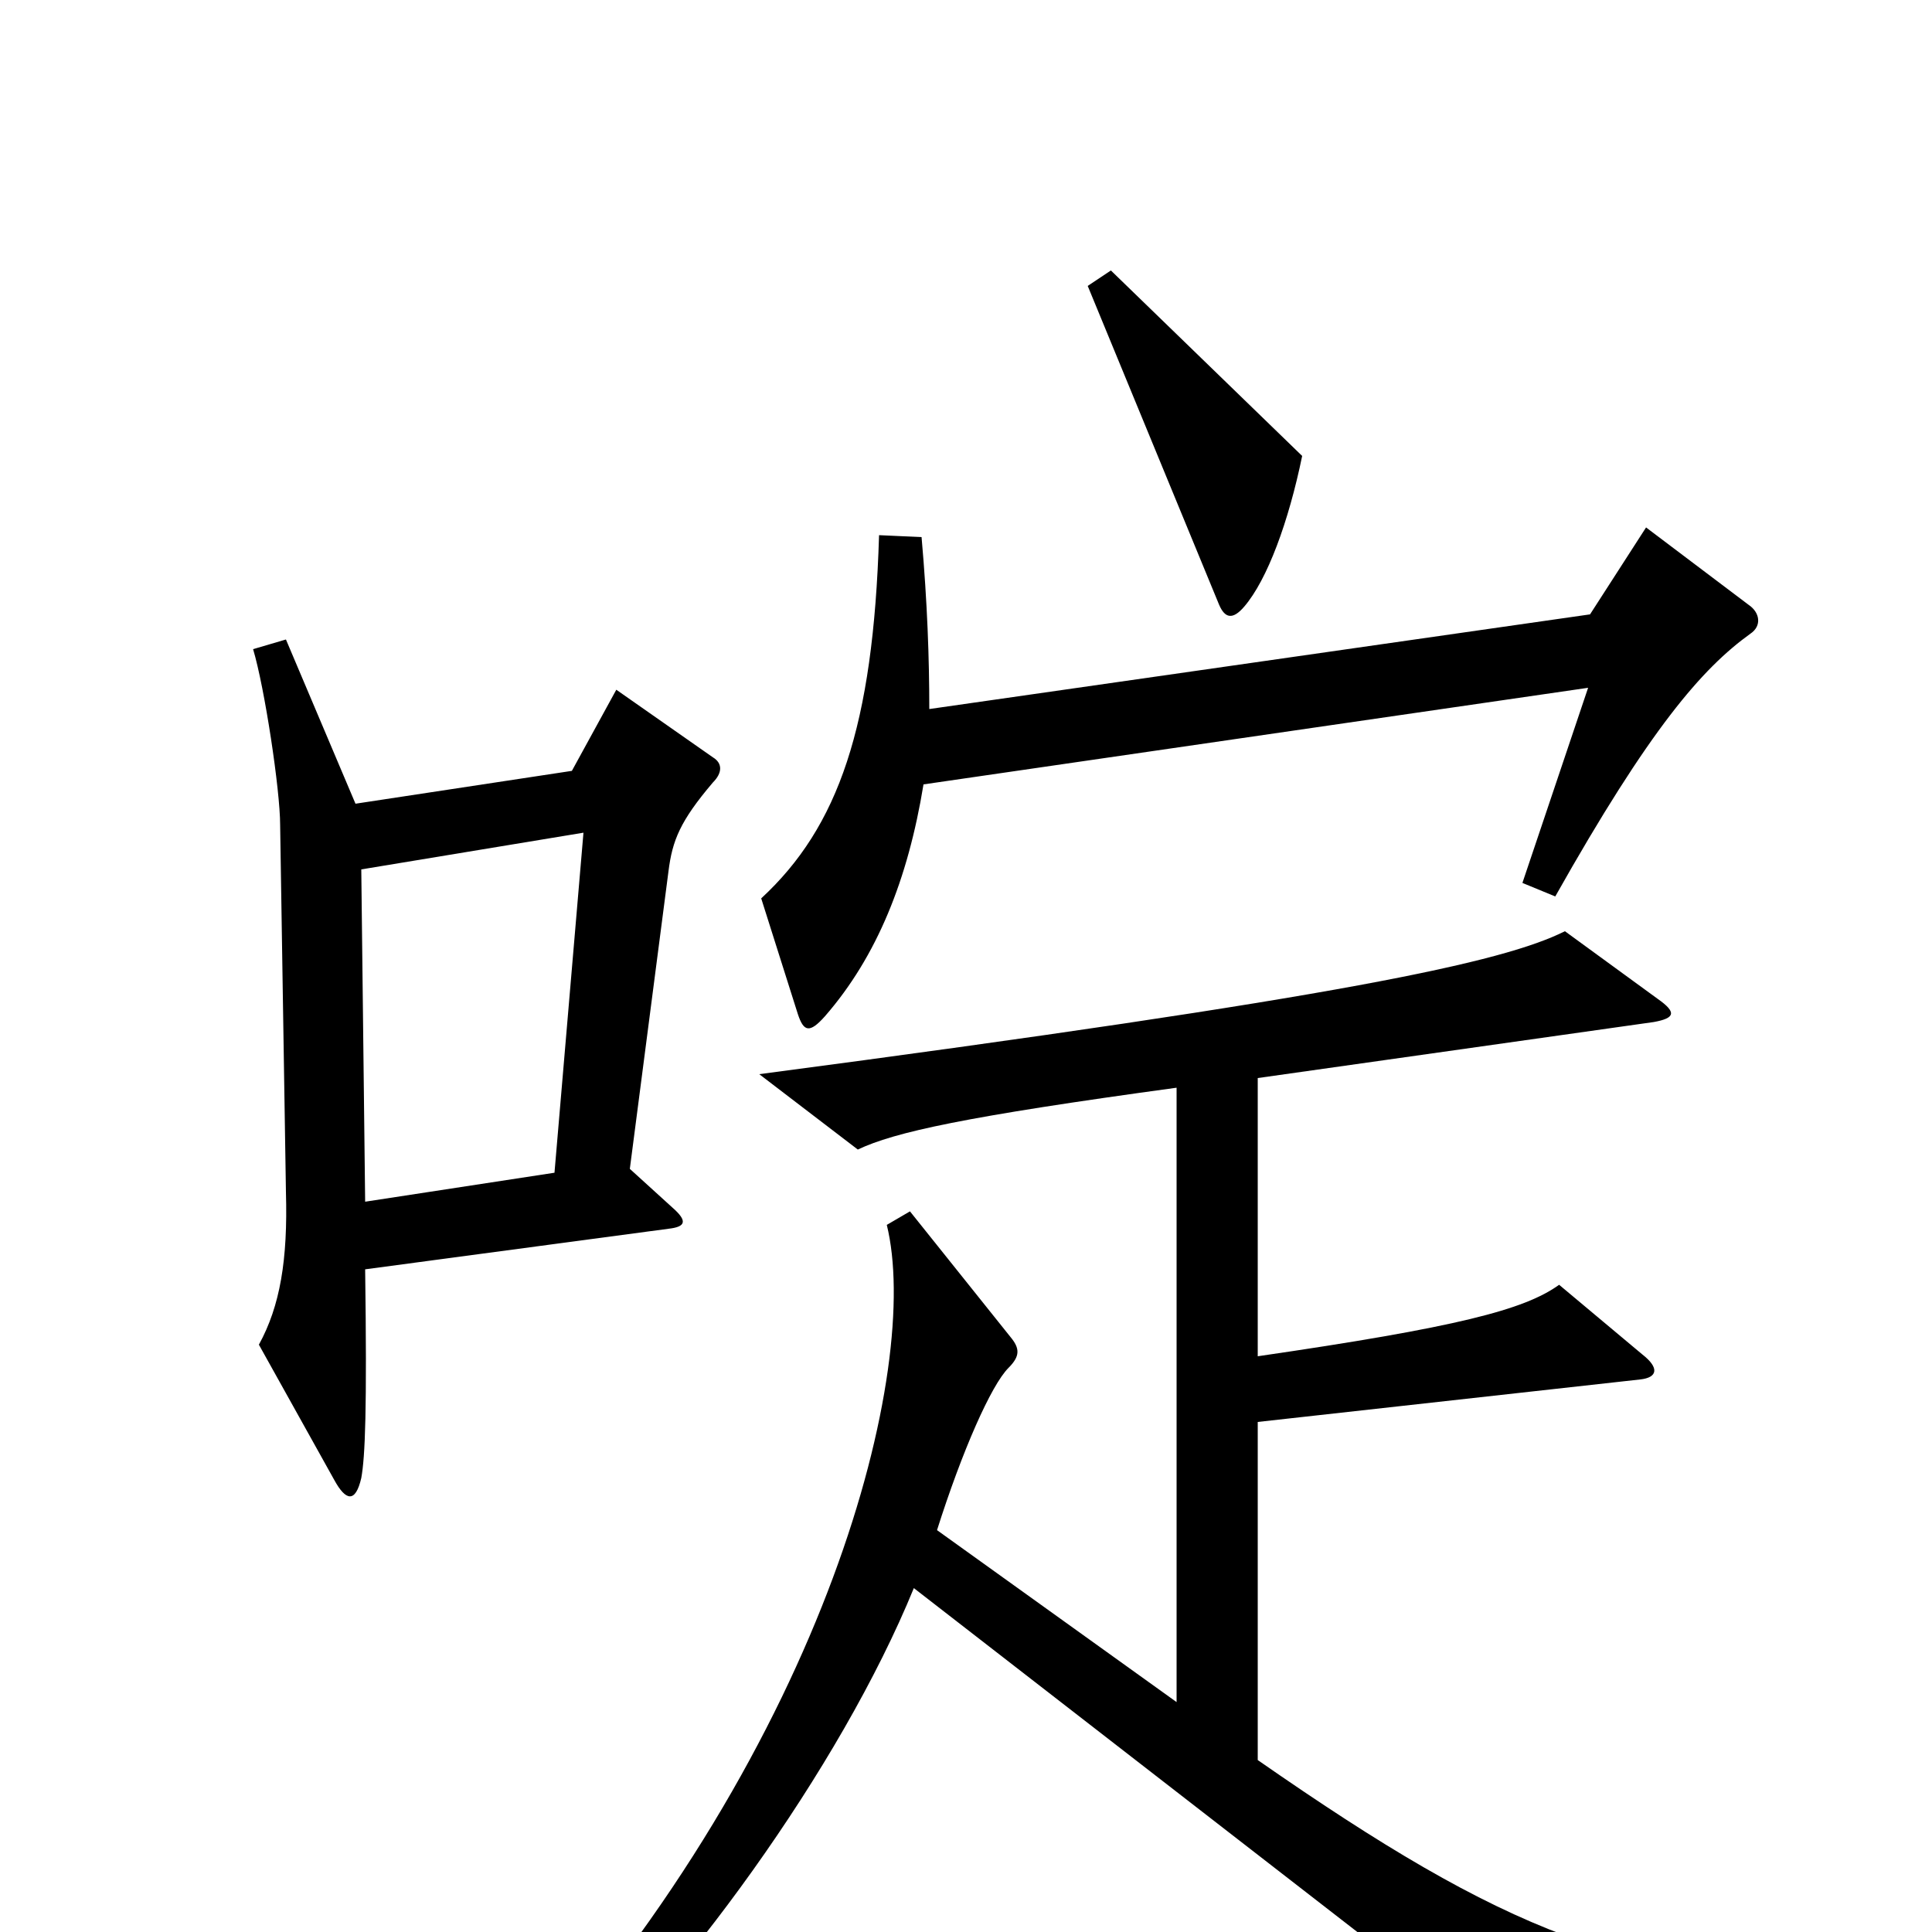<svg xmlns="http://www.w3.org/2000/svg" viewBox="0 -1000 1000 1000">
	<path fill="#000000" d="M674 -764L575 -860L563 -852L631 -687C634 -680 638 -679 644 -686C656 -700 667 -730 674 -764ZM906 -672C912 -676 911 -683 905 -687L852 -727L823 -682L481 -633C481 -659 480 -688 477 -722L455 -723C452 -624 434 -572 394 -535L413 -475C416 -466 419 -465 427 -474C454 -505 470 -545 478 -594L822 -644L788 -543L805 -536C854 -623 881 -654 906 -672ZM369 -595C374 -600 374 -605 369 -608L319 -643L296 -601L184 -584L148 -669L131 -664C137 -644 145 -591 145 -573L148 -383C149 -348 145 -324 134 -304L173 -234C179 -223 184 -222 187 -235C189 -246 190 -270 189 -343L346 -364C355 -365 356 -368 348 -375L326 -395L346 -549C348 -565 352 -575 369 -595ZM967 42V27C843 26 779 0 651 -89V-264L849 -286C858 -287 859 -292 850 -299L807 -335C789 -322 754 -313 651 -298V-442L856 -471C867 -473 868 -476 858 -483L810 -518C778 -502 696 -484 393 -444L444 -405C463 -414 499 -422 609 -437V-119L485 -208C498 -249 513 -283 522 -292C528 -298 528 -302 523 -308L471 -373L459 -366C477 -293 430 -100 269 78L283 91C352 29 435 -85 473 -178L798 74ZM302 -569L287 -393L189 -378L187 -550Z"/>
</svg>
